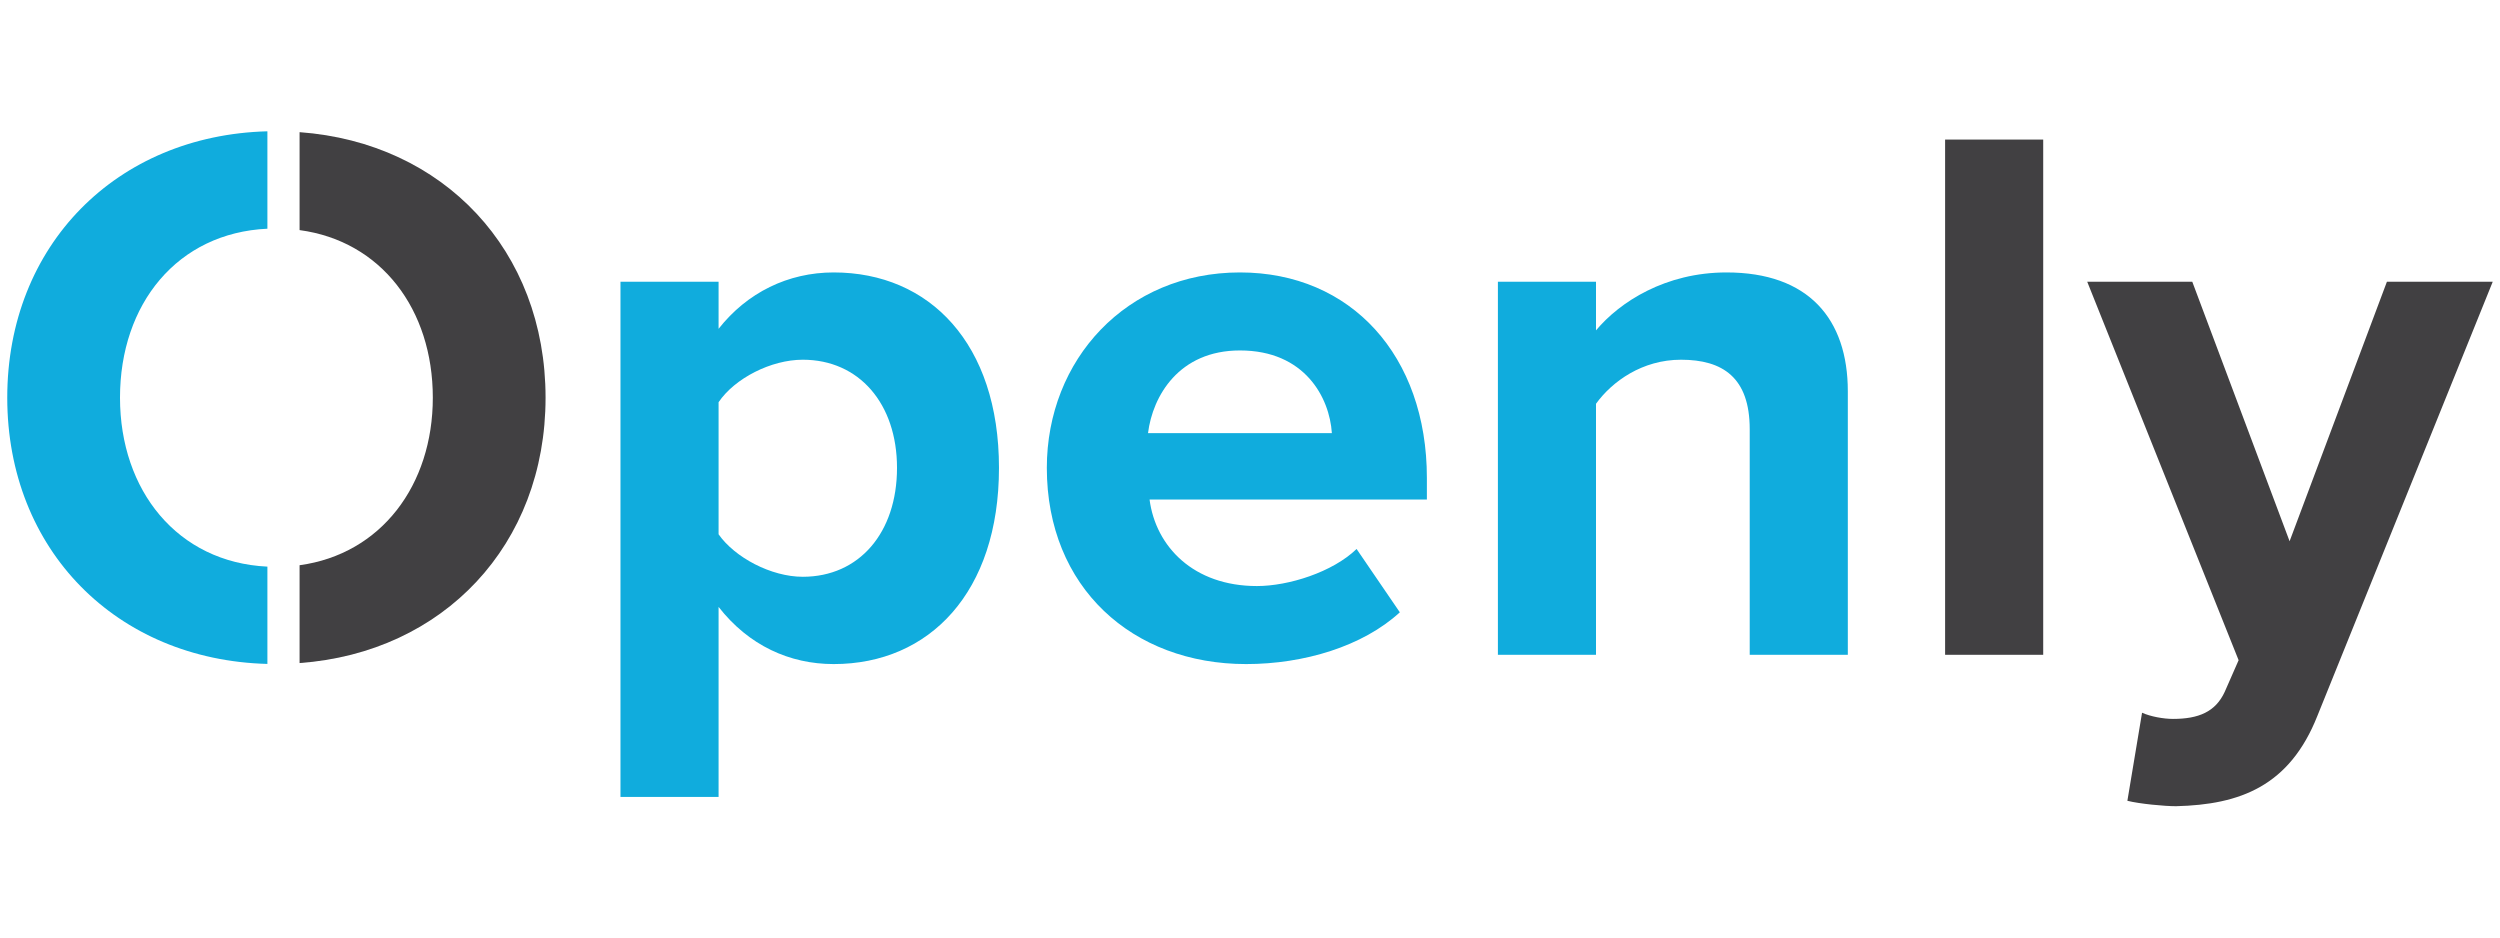 <?xml version="1.0" encoding="utf-8"?>
<!-- Generator: Adobe Illustrator 18.1.1, SVG Export Plug-In . SVG Version: 6.00 Build 0)  -->
<svg version="1.1" id="Layer_1" xmlns="http://www.w3.org/2000/svg" xmlns:xlink="http://www.w3.org/1999/xlink" x="0px" y="0px"
	 viewBox="0 0 800 300" enable-background="new 0 0 800 300" xml:space="preserve">
<path fill="#10ACDD" d="M38.4,127.254c0,29.694,18.366,52.694,47.167,54.067v31.136C37.301,211.186,2.321,176,2.321,127.254
	c0-48.781,34.981-83.967,83.246-85.237v31.17C56.765,74.525,38.4,97.251,38.4,127.254z"/>
<path fill="#414042" d="M174.58,127.254c0,47.133-32.681,81.564-78.715,84.928v-31.307c26.089-3.57,42.636-25.609,42.636-53.621
	c0-28.286-16.546-50.119-42.636-53.621V42.291C141.899,45.655,174.58,80.087,174.58,127.254z"/>
<path fill="#10ACDD" d="M229.945,194.21v60.807h-31.392V90.146h31.392v15.077c9.145-11.618,22.246-18.044,36.831-18.044
	c30.651,0,52.897,22.741,52.897,62.538c0,39.796-22.246,62.785-52.897,62.785C252.686,212.502,239.585,206.568,229.945,194.21z
	 M287.044,149.717c0-20.517-12.112-34.607-30.156-34.607c-10.134,0-21.752,5.932-26.943,13.596v42.268
	c5.191,7.415,16.809,13.596,26.943,13.596C274.932,184.57,287.044,170.48,287.044,149.717z"/>
<path fill="#10ACDD" d="M334.985,149.717c0-34.607,25.46-62.538,61.796-62.538c35.595,0,59.82,26.697,59.82,65.752v6.921H367.86
	c1.978,15.077,14.09,27.684,34.358,27.684c10.136,0,24.224-4.449,31.888-11.864l13.842,20.268
	c-11.864,10.877-30.651,16.562-49.189,16.562C362.423,212.502,334.985,188.03,334.985,149.717z M396.781,112.144
	c-19.528,0-27.932,14.584-29.415,26.449h58.831C425.456,127.223,417.546,112.144,396.781,112.144z"/>
<path fill="#10ACDD" d="M559.909,209.535v-72.178c0-16.561-8.651-22.246-21.998-22.246c-12.36,0-22,6.921-27.191,14.09v80.335
	h-31.392V90.146h31.392v15.572c7.664-9.145,22.246-18.539,41.774-18.539c26.202,0,38.809,14.831,38.809,38.066v84.29H559.909z"/>
<path fill="#414042" d="M622.434,209.535V44.662h31.392v164.873H622.434z"/>
<path fill="#414042" d="M685.457,228.074c2.72,1.237,6.923,1.978,9.888,1.978c8.158,0,13.596-2.224,16.562-8.652l4.449-10.134
	L667.907,90.146h33.618l31.145,83.053l31.145-83.053h33.864l-56.11,138.917c-8.899,22.494-24.719,28.426-45.235,28.921
	c-3.708,0-11.618-0.743-15.572-1.73L685.457,228.074z"/>
</svg>
